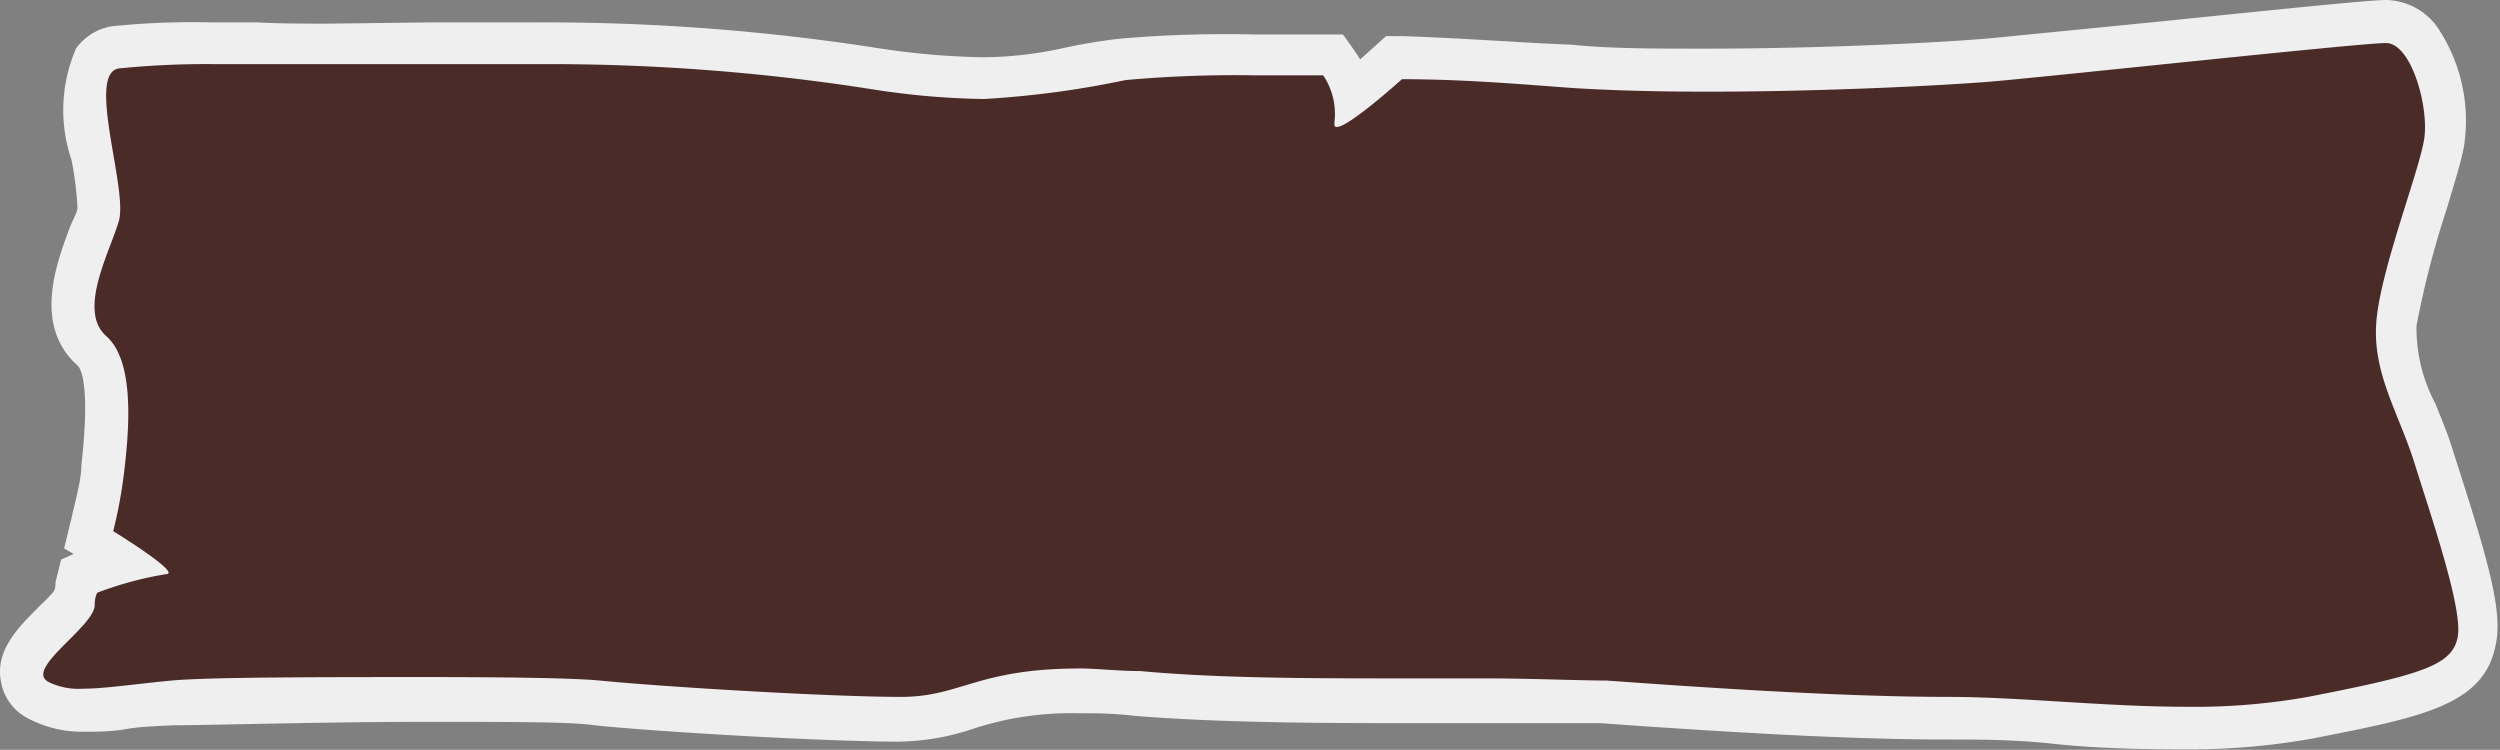 <svg xmlns="http://www.w3.org/2000/svg" viewBox="0 0 58.08 17.42"><rect x="0" y="0" width="58.08" height="17.42" fill="#808080" stroke="none"/><defs><style>.cls-1{fill:#4a2b28;}.cls-2{fill:#efefef;}</style></defs><title>Element 15</title><g id="Ebene_2" data-name="Ebene 2"><g id="Elements"><path class="cls-1" d="M50.78,16.92c-1,0-2-.07-3-.13s-1.77-.1-2.57-.1c-2.49,0-5.73-.22-8-.38-.66,0-1.62,0-2.87,0H32.49c-2.06,0-4.21,0-6.06-.17Q25.67,16,25.08,16a7.85,7.85,0,0,0-2.54.37,5.06,5.06,0,0,1-1.63.29c-1.59,0-5.47-.22-7-.38-.54,0-1.93-.08-3.94-.08-2.48,0-5.11,0-5.91.08l-1.13.09a9.81,9.81,0,0,1-1,.06,2.17,2.17,0,0,1-1-.2.71.71,0,0,1-.4-.52c-.08-.46.3-.84.73-1.28a2.93,2.93,0,0,0,.47-.54c0-.06,0-.18.07-.3l.05-.19L2,13.32A5.42,5.42,0,0,1,2.85,13l-.49-.32-.3-.19.08-.35a11.18,11.18,0,0,0,.25-1.28c.07-.63.26-2.3-.25-2.76-.79-.7-.35-1.85,0-2.69.07-.18.13-.35.18-.49a5.45,5.45,0,0,0-.14-1.3,3.39,3.39,0,0,1,0-2.22.75.75,0,0,1,.5-.31A19.8,19.8,0,0,1,5,1c.38,0,.75,0,1,0s.89,0,1.6,0L10,1h2.43a49.4,49.4,0,0,1,7.85.6,18.45,18.45,0,0,0,2.49.21,9,9,0,0,0,2-.22c.38-.08.77-.16,1.27-.22s1.66-.11,3.06-.11h1.84l.15.2a2.91,2.91,0,0,1,.34.66c.24-.19.55-.46.81-.69l.15-.13h.2c1.47,0,2.86.12,3.92.2.84.06,1.9.09,3.15.09,2.65,0,5.47-.14,6.62-.24L50,1C53.06.7,55.08.5,55.43.5a1,1,0,0,1,.8.42,3.44,3.44,0,0,1,.58,2.4c-.06.3-.21.81-.39,1.39a20.54,20.54,0,0,0-.71,2.8,4,4,0,0,0,.47,2.06c.14.34.28.69.4,1.06l.16.51a10.18,10.18,0,0,1,.81,3.75c-.23,1-1.29,1.28-3.88,1.79a15.16,15.16,0,0,1-2.89.24Z"/><path class="cls-2" d="M55.43,1c.59,0,1,1.48.89,2.22s-1,3-1.11,4.22.52,2.15.89,3.34,1.11,3.33,1,4-.81.89-3.48,1.41a15,15,0,0,1-2.8.23c-1.92,0-3.89-.23-5.57-.23-2.52,0-5.85-.23-7.93-.38-.69,0-1.71-.05-2.9-.05H32.49c-2,0-4.17,0-6-.17-.53,0-1-.06-1.39-.06-2.41,0-2.77.66-4.17.66-1.63,0-5.48-.23-7-.38-.63-.06-2.23-.08-4-.08-2.4,0-5.08,0-5.94.08S2.44,16,1.92,16a1.58,1.58,0,0,1-.78-.15c-.6-.29,1-1.25,1.06-1.77,0-.08,0-.19.06-.31a8.2,8.2,0,0,1,1.59-.43c.41,0-1.22-1-1.22-1h0a11.05,11.05,0,0,0,.25-1.34c.12-1,.26-2.6-.41-3.19s.07-1.93.29-2.67S2,1.71,2.76,1.59A20.32,20.32,0,0,1,5,1.49c.37,0,.72,0,1,0s.91,0,1.64,0l4.88,0a48.4,48.4,0,0,1,7.78.59,18.12,18.12,0,0,0,2.56.22,22,22,0,0,0,3.29-.44,28.37,28.37,0,0,1,3-.11h1.59A1.6,1.6,0,0,1,31,2.85c0,.07,0,.1.06.1.28,0,1.51-1.11,1.51-1.11,1.43,0,2.82.12,3.9.2.92.06,2,.09,3.19.09,2.64,0,5.47-.14,6.66-.24C48,1.74,54.84,1,55.43,1m0-1c-.38,0-2.31.2-5.45.52L46.23.89c-1.13.1-3.93.24-6.57.24-1.24,0-2.29,0-3.12-.09C35.46,1,34.06.89,32.61.84H32.2l-.3.27-.3.27-.11-.17L31.2.8H29.09A28.34,28.34,0,0,0,26,.9a13.12,13.12,0,0,0-1.31.22,8.84,8.84,0,0,1-1.86.21,17.55,17.55,0,0,1-2.42-.21,50.11,50.11,0,0,0-7.92-.6H10L7.59.55Q6.42.55,6,.52c-.29,0-.66,0-1.08,0A18.76,18.76,0,0,0,2.6.61a1.29,1.29,0,0,0-.83.51,3.59,3.59,0,0,0-.11,2.59A7.64,7.64,0,0,1,1.8,4.83c0,.09-.09.24-.16.41-.33.87-.88,2.32.16,3.25.08.07.3.46.09,2.32,0,.31-.11.71-.23,1.23l-.17.7.22.13L1.42,13l-.13.52c0,.08,0,.16-.05.23S1,14,.89,14.11c-.47.47-1,1-.87,1.71a1.19,1.19,0,0,0,.67.89A2.69,2.69,0,0,0,1.92,17c.32,0,.66,0,1-.06s.69-.07,1.11-.09c.8,0,3.42-.08,5.89-.08,2,0,3.38,0,3.89.08,1.57.16,5.42.38,7.06.38a5.63,5.63,0,0,0,1.77-.31,7.31,7.31,0,0,1,2.4-.35c.39,0,.83,0,1.31.06,1.86.15,4,.17,6.1.17h1.89c1.24,0,2.19,0,2.83,0,2.24.16,5.51.38,8,.38.78,0,1.63,0,2.54.1s2,.13,3,.13a16.3,16.3,0,0,0,3-.25c2.55-.5,4-.77,4.27-2.18.16-.72-.13-1.82-.83-4l-.16-.5c-.12-.4-.27-.75-.41-1.1a3.75,3.75,0,0,1-.44-1.81,21.4,21.4,0,0,1,.7-2.71c.19-.63.34-1.12.4-1.44A3.88,3.88,0,0,0,56.61.61,1.5,1.5,0,0,0,55.43,0Z"/></g></g></svg>